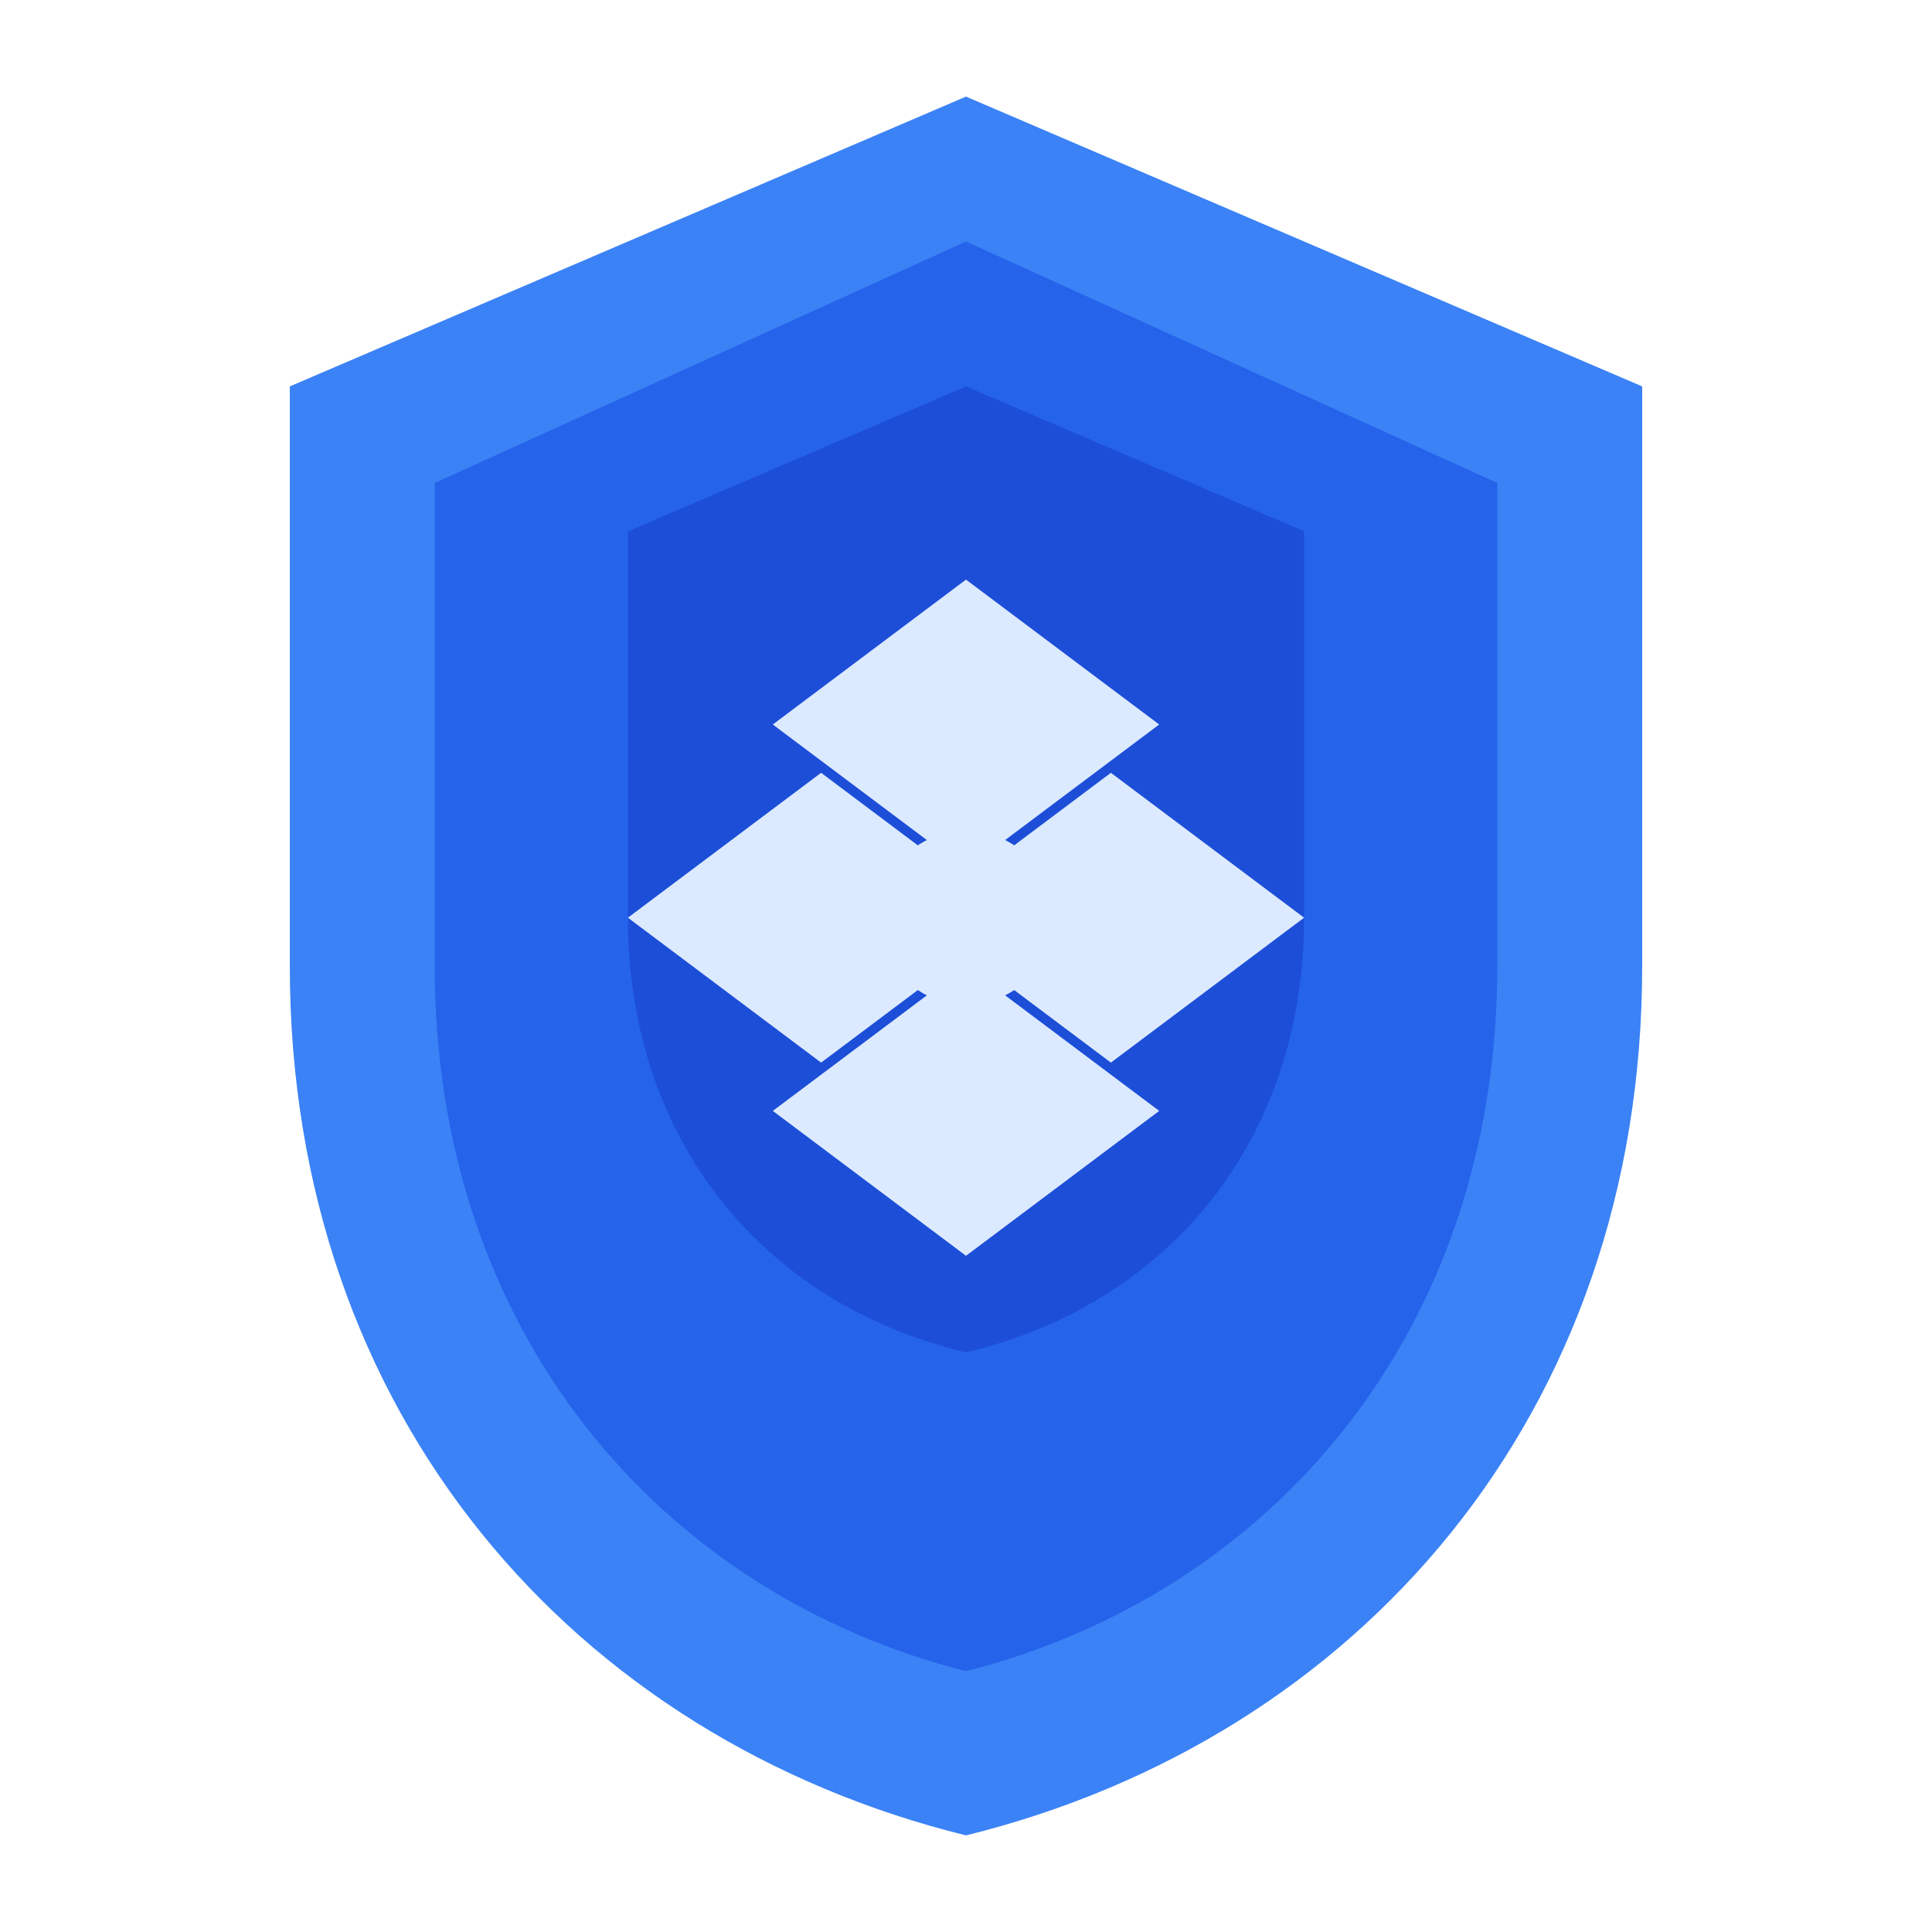 <svg width="200" height="200" viewBox="0 0 200 200" xmlns="http://www.w3.org/2000/svg">
  <path d="M100 10L30 40V100C30 146.5 59.5 180 100 190C140.5 180 170 146.5 170 100V40L100 10Z" fill="#3B82F6" />
  <path d="M100 25L45 50V100C45 138 68.5 165 100 173C131.5 165 155 138 155 100V50L100 25Z" fill="#2563EB" />
  <path d="M100 40L65 55V95C65 118 79 135 100 140C121 135 135 118 135 95V55L100 40Z" fill="#1D4ED8" />
  <path d="M85 80L65 95L85 110L105 95L85 80Z" fill="#DBEAFE" />
  <path d="M115 80L95 95L115 110L135 95L115 80Z" fill="#DBEAFE" />
  <path d="M100 60L80 75L100 90L120 75L100 60Z" fill="#DBEAFE" />
  <path d="M100 100L80 115L100 130L120 115L100 100Z" fill="#DBEAFE" />
  <g transform="translate(100, 95) scale(0.6)">
    <circle cx="0" cy="0" r="15" fill="#DBEAFE" />
    <rect x="-5" y="10" width="10" height="25" rx="2" fill="#DBEAFE" />
    <rect x="-10" y="20" width="20" height="5" rx="2" fill="#DBEAFE" />
    <rect x="-10" y="30" width="20" height="5" rx="2" fill="#DBEAFE" />
  </g>
</svg>


